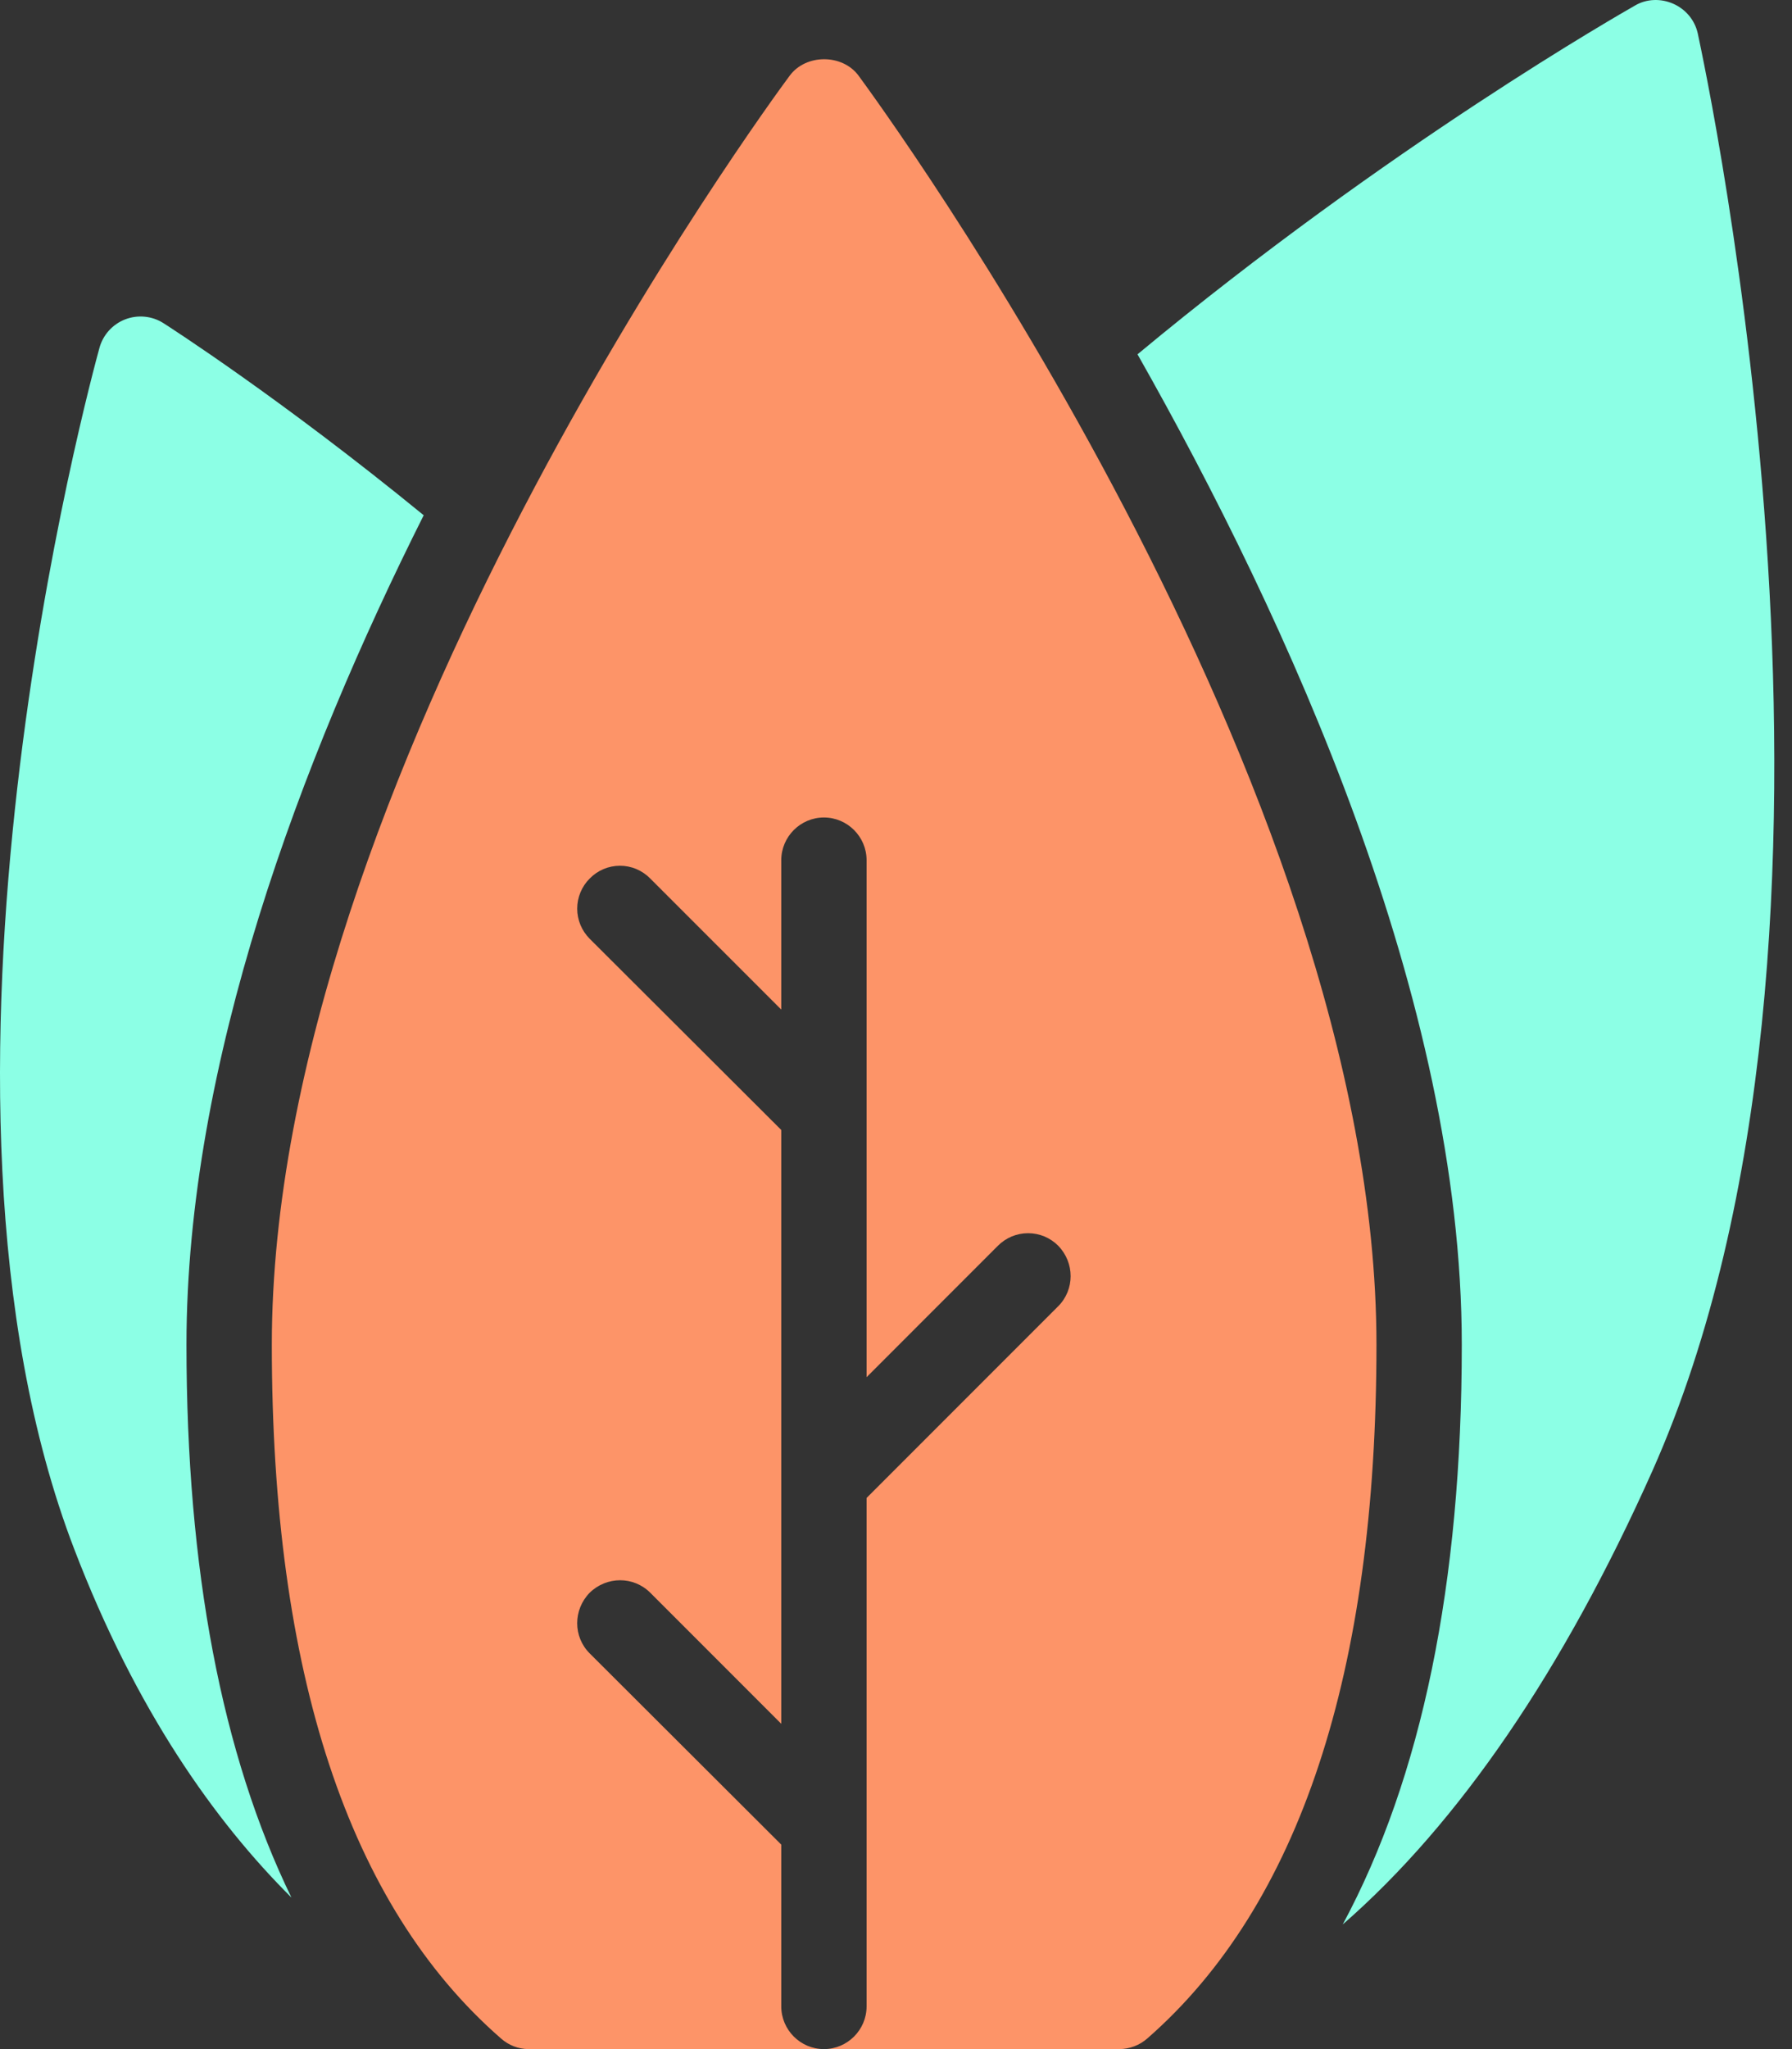 <svg width="70" height="80" viewBox="0 0 70 80" fill="none" xmlns="http://www.w3.org/2000/svg">
<rect x="0" y="0" width="70" height="80" fill="#333333" stroke="none"/>
<path d="M64.551 57.416C61.068 65.216 56.984 71.183 52.451 75.133C55.534 69.4 57.101 61.833 57.101 52.5C57.101 39.033 50.301 24.183 44.434 13.833C54.268 5.666 63.434 0.466 63.868 0.216C64.318 -0.051 64.884 -0.067 65.368 0.149C65.851 0.366 66.201 0.783 66.318 1.299C66.618 2.733 73.918 36.366 64.551 57.416ZM7.284 52.5C7.284 61.283 8.667 68.5 11.384 74.083C8.401 71.116 5.317 66.783 2.901 60.483C-4.016 42.483 3.567 14.749 3.884 13.583C3.953 13.331 4.08 13.1 4.255 12.906C4.429 12.713 4.647 12.563 4.89 12.469C5.133 12.375 5.395 12.339 5.655 12.365C5.914 12.39 6.164 12.476 6.384 12.616C6.617 12.766 10.984 15.566 16.551 20.116C11.751 29.683 7.284 41.516 7.284 52.5Z" fill="#8CFFE5"/>
<path d="M33.535 2.95C32.901 2.1 31.485 2.1 30.851 2.95C30.018 4.066 10.618 30.516 10.618 52.5C10.618 65.3 13.618 74.4 19.568 79.583C19.868 79.85 20.251 80 20.651 80H32.184C31.268 80 30.518 79.25 30.518 78.333V72.017L23.034 64.55C22.384 63.9 22.384 62.85 23.034 62.183C23.701 61.533 24.751 61.533 25.401 62.183L30.518 67.3V44.116L23.034 36.65C22.88 36.495 22.757 36.312 22.674 36.111C22.59 35.909 22.547 35.693 22.547 35.475C22.547 35.256 22.59 35.04 22.674 34.839C22.757 34.637 22.88 34.454 23.034 34.3C23.188 34.142 23.372 34.016 23.575 33.93C23.779 33.844 23.997 33.8 24.218 33.8C24.438 33.8 24.657 33.844 24.86 33.93C25.063 34.016 25.247 34.142 25.401 34.3L30.518 39.416V33.583C30.518 32.666 31.268 31.916 32.184 31.916C33.101 31.916 33.851 32.666 33.851 33.583V53.767L38.984 48.633C39.139 48.479 39.322 48.356 39.523 48.272C39.725 48.189 39.941 48.146 40.16 48.146C40.378 48.146 40.594 48.189 40.796 48.272C40.997 48.356 41.18 48.479 41.334 48.633C41.984 49.3 41.984 50.35 41.334 51L33.851 58.483V78.333C33.851 79.25 33.101 80 32.184 80H43.718C44.118 80 44.518 79.85 44.818 79.583C50.751 74.4 53.768 65.3 53.768 52.5C53.768 30.516 34.351 4.066 33.535 2.95Z" fill="#FD9468"/>
</svg>
